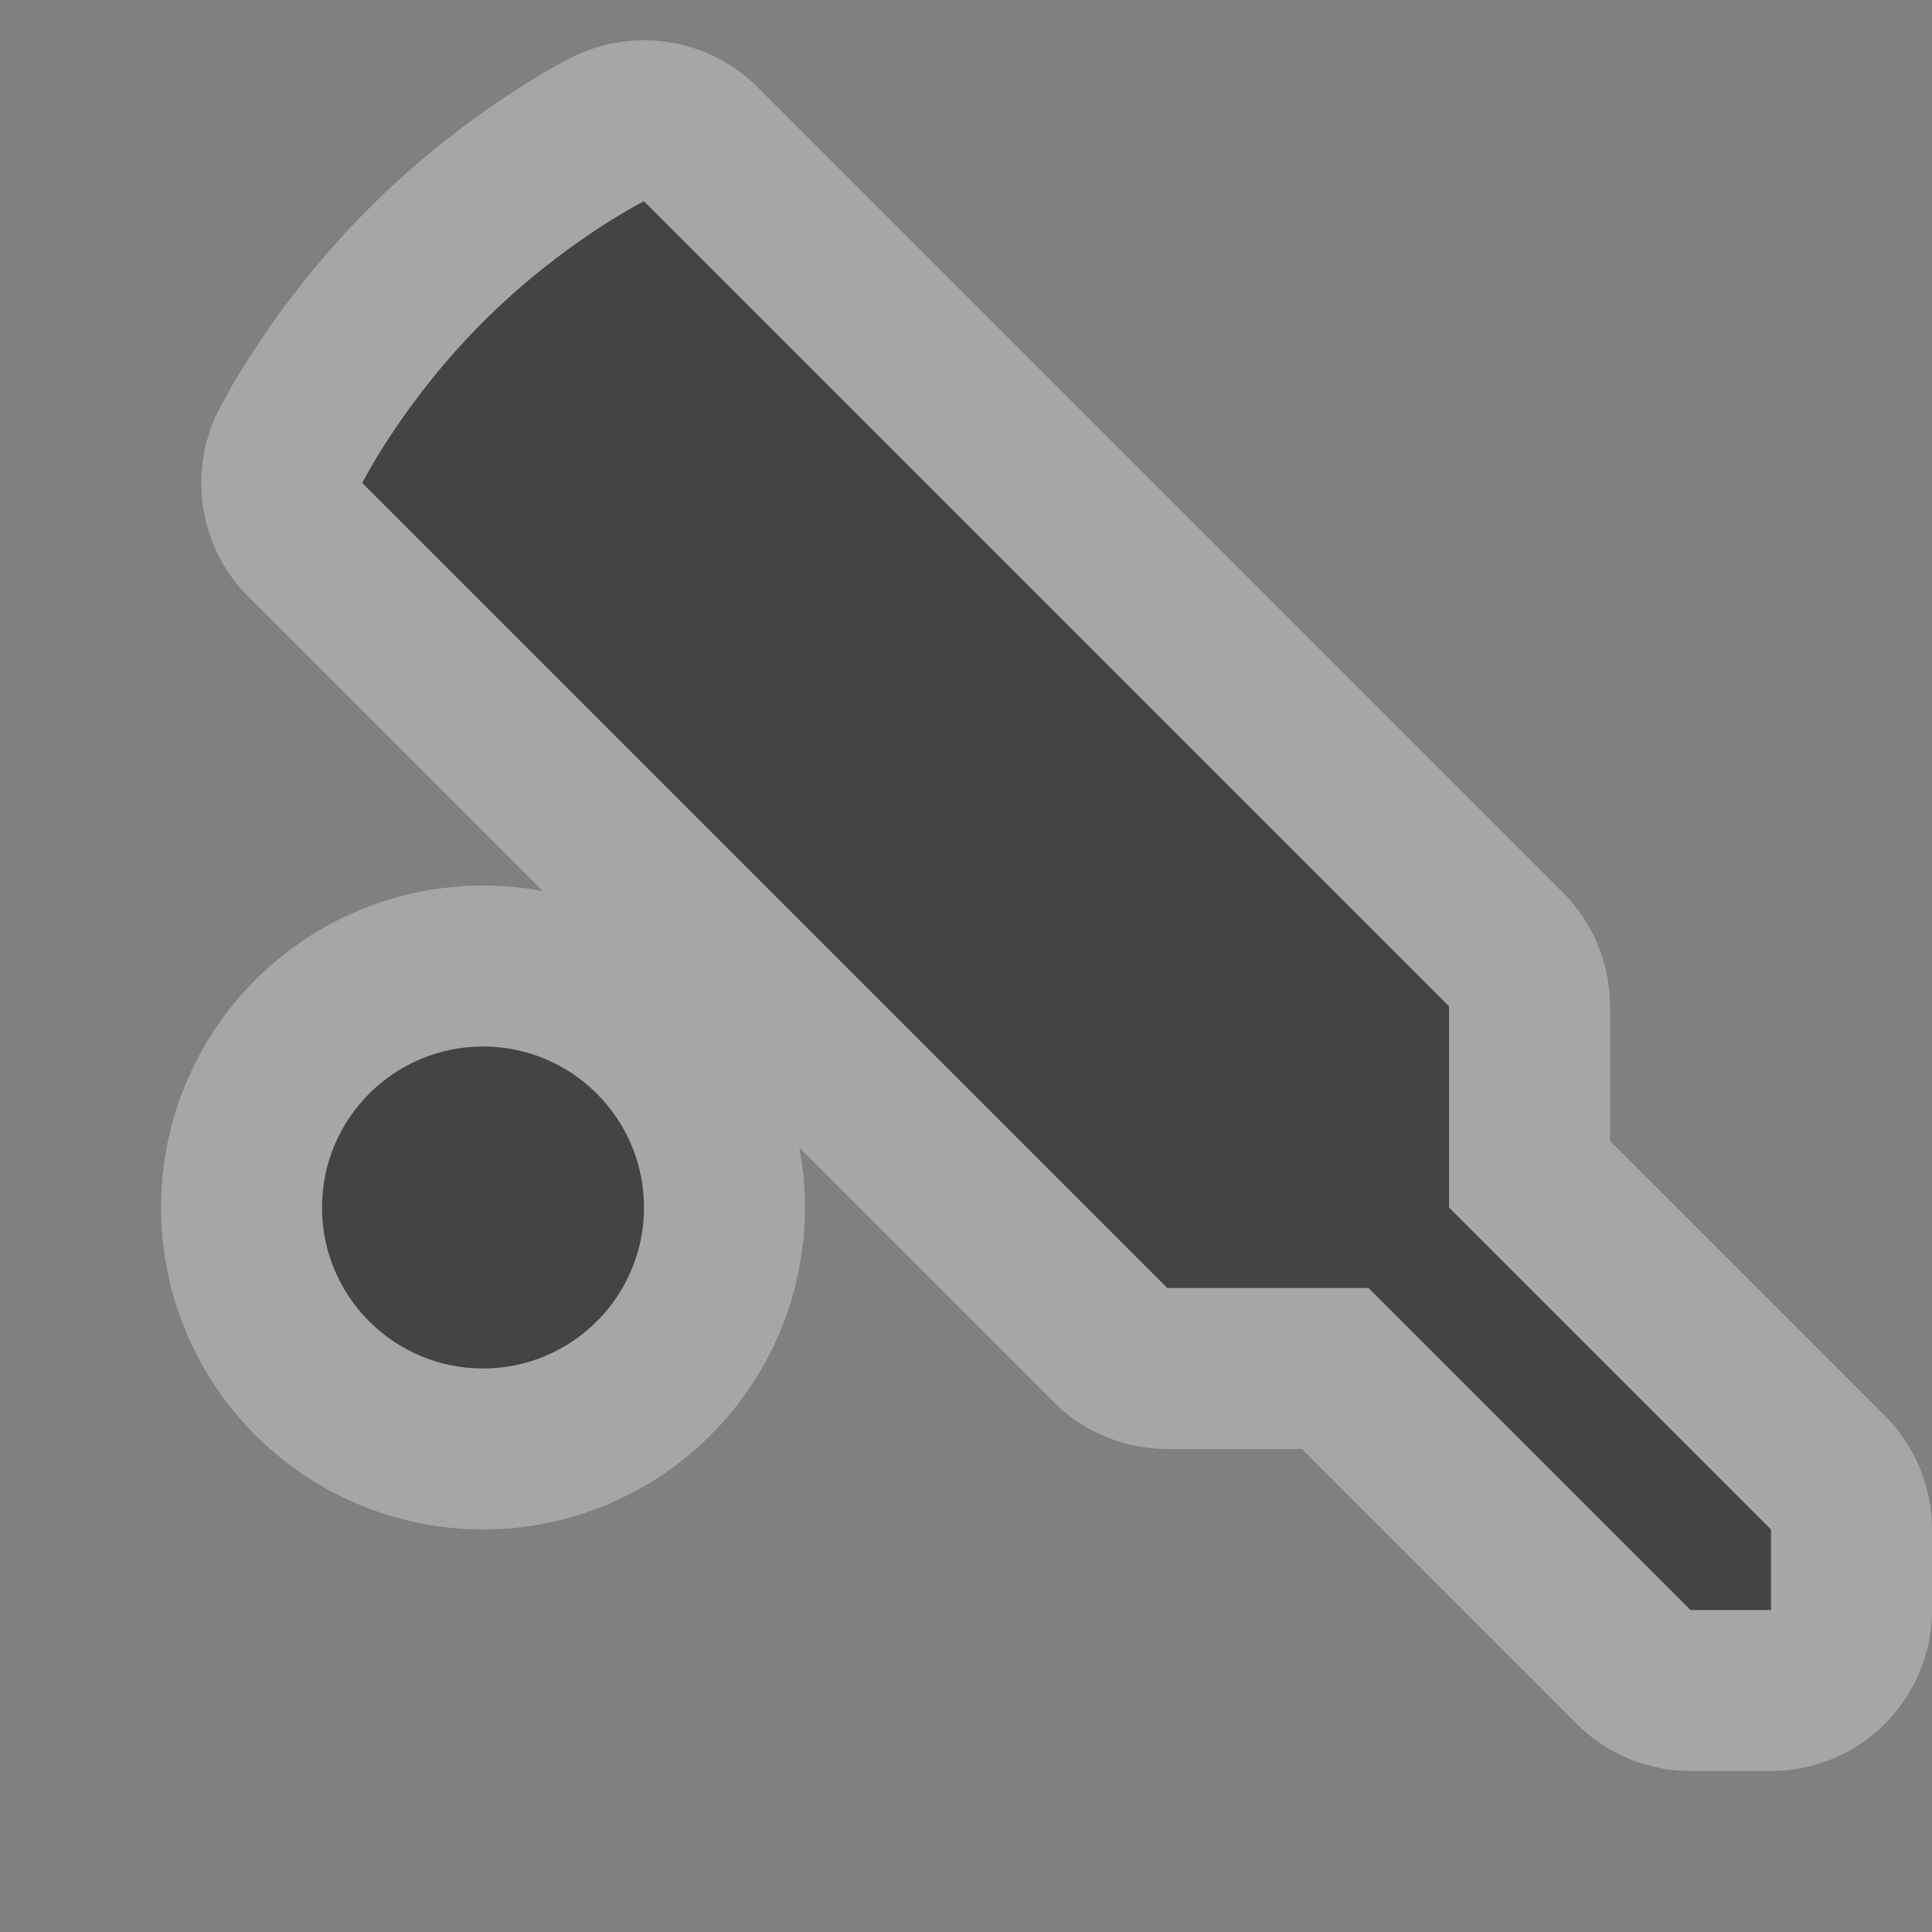 <svg xmlns="http://www.w3.org/2000/svg" xmlns:svg="http://www.w3.org/2000/svg" id="svg4764" width="12" height="12" version="1.1"><rect width="100%" height="100%" fill="#808080" stroke="none"/><g id="layer1" transform="translate(0,-1040.362)"><g style="display:inline" id="cricket-12" transform="translate(-516,-202)"><path style="opacity:.3;color:#000;fill:none;stroke:#fff;stroke-width:2;stroke-linecap:round;stroke-linejoin:round;stroke-miterlimit:4;stroke-opacity:1;stroke-dasharray:none;stroke-dashoffset:0;marker:none;visibility:visible;display:inline;overflow:visible;enable-background:accumulate" id="path5278" d="m 520,1243.612 c 0,0 -0.5,0.25 -1,0.75 -0.5,0.5 -0.75,1 -0.75,1 l 5,5 1.25,0 2,2 0.5,0 0,-0.5 -2,-2 0,-1.25 -5,-5 z m -1,5.25 c -0.552,0 -1,0.448 -1,1 0,0.552 0.448,1 1,1 0.552,0 1,-0.448 1,-1 0,-0.552 -0.448,-1 -1,-1 z"/><path id="path9336-3-5" d="m 520,1243.612 c 0,0 -0.5,0.25 -1,0.75 -0.5,0.5 -0.75,1 -0.75,1 l 5,5 1.25,0 2,2 0.5,0 0,-0.5 -2,-2 0,-1.25 -5,-5 z m -1,5.25 c -0.552,0 -1,0.448 -1,1 0,0.552 0.448,1 1,1 0.552,0 1,-0.448 1,-1 0,-0.552 -0.448,-1 -1,-1 z" style="color:#000;fill:#444;fill-opacity:1;fill-rule:nonzero;stroke:none;stroke-width:2;marker:none;visibility:visible;display:inline;overflow:visible;enable-background:accumulate"/><rect style="opacity:.5;color:#000;fill:none;stroke:none;stroke-width:2;marker:none;visibility:visible;display:inline;overflow:visible;enable-background:accumulate" id="rect22607" width="12" height="12" x="516" y="1242.362"/></g></g></svg>